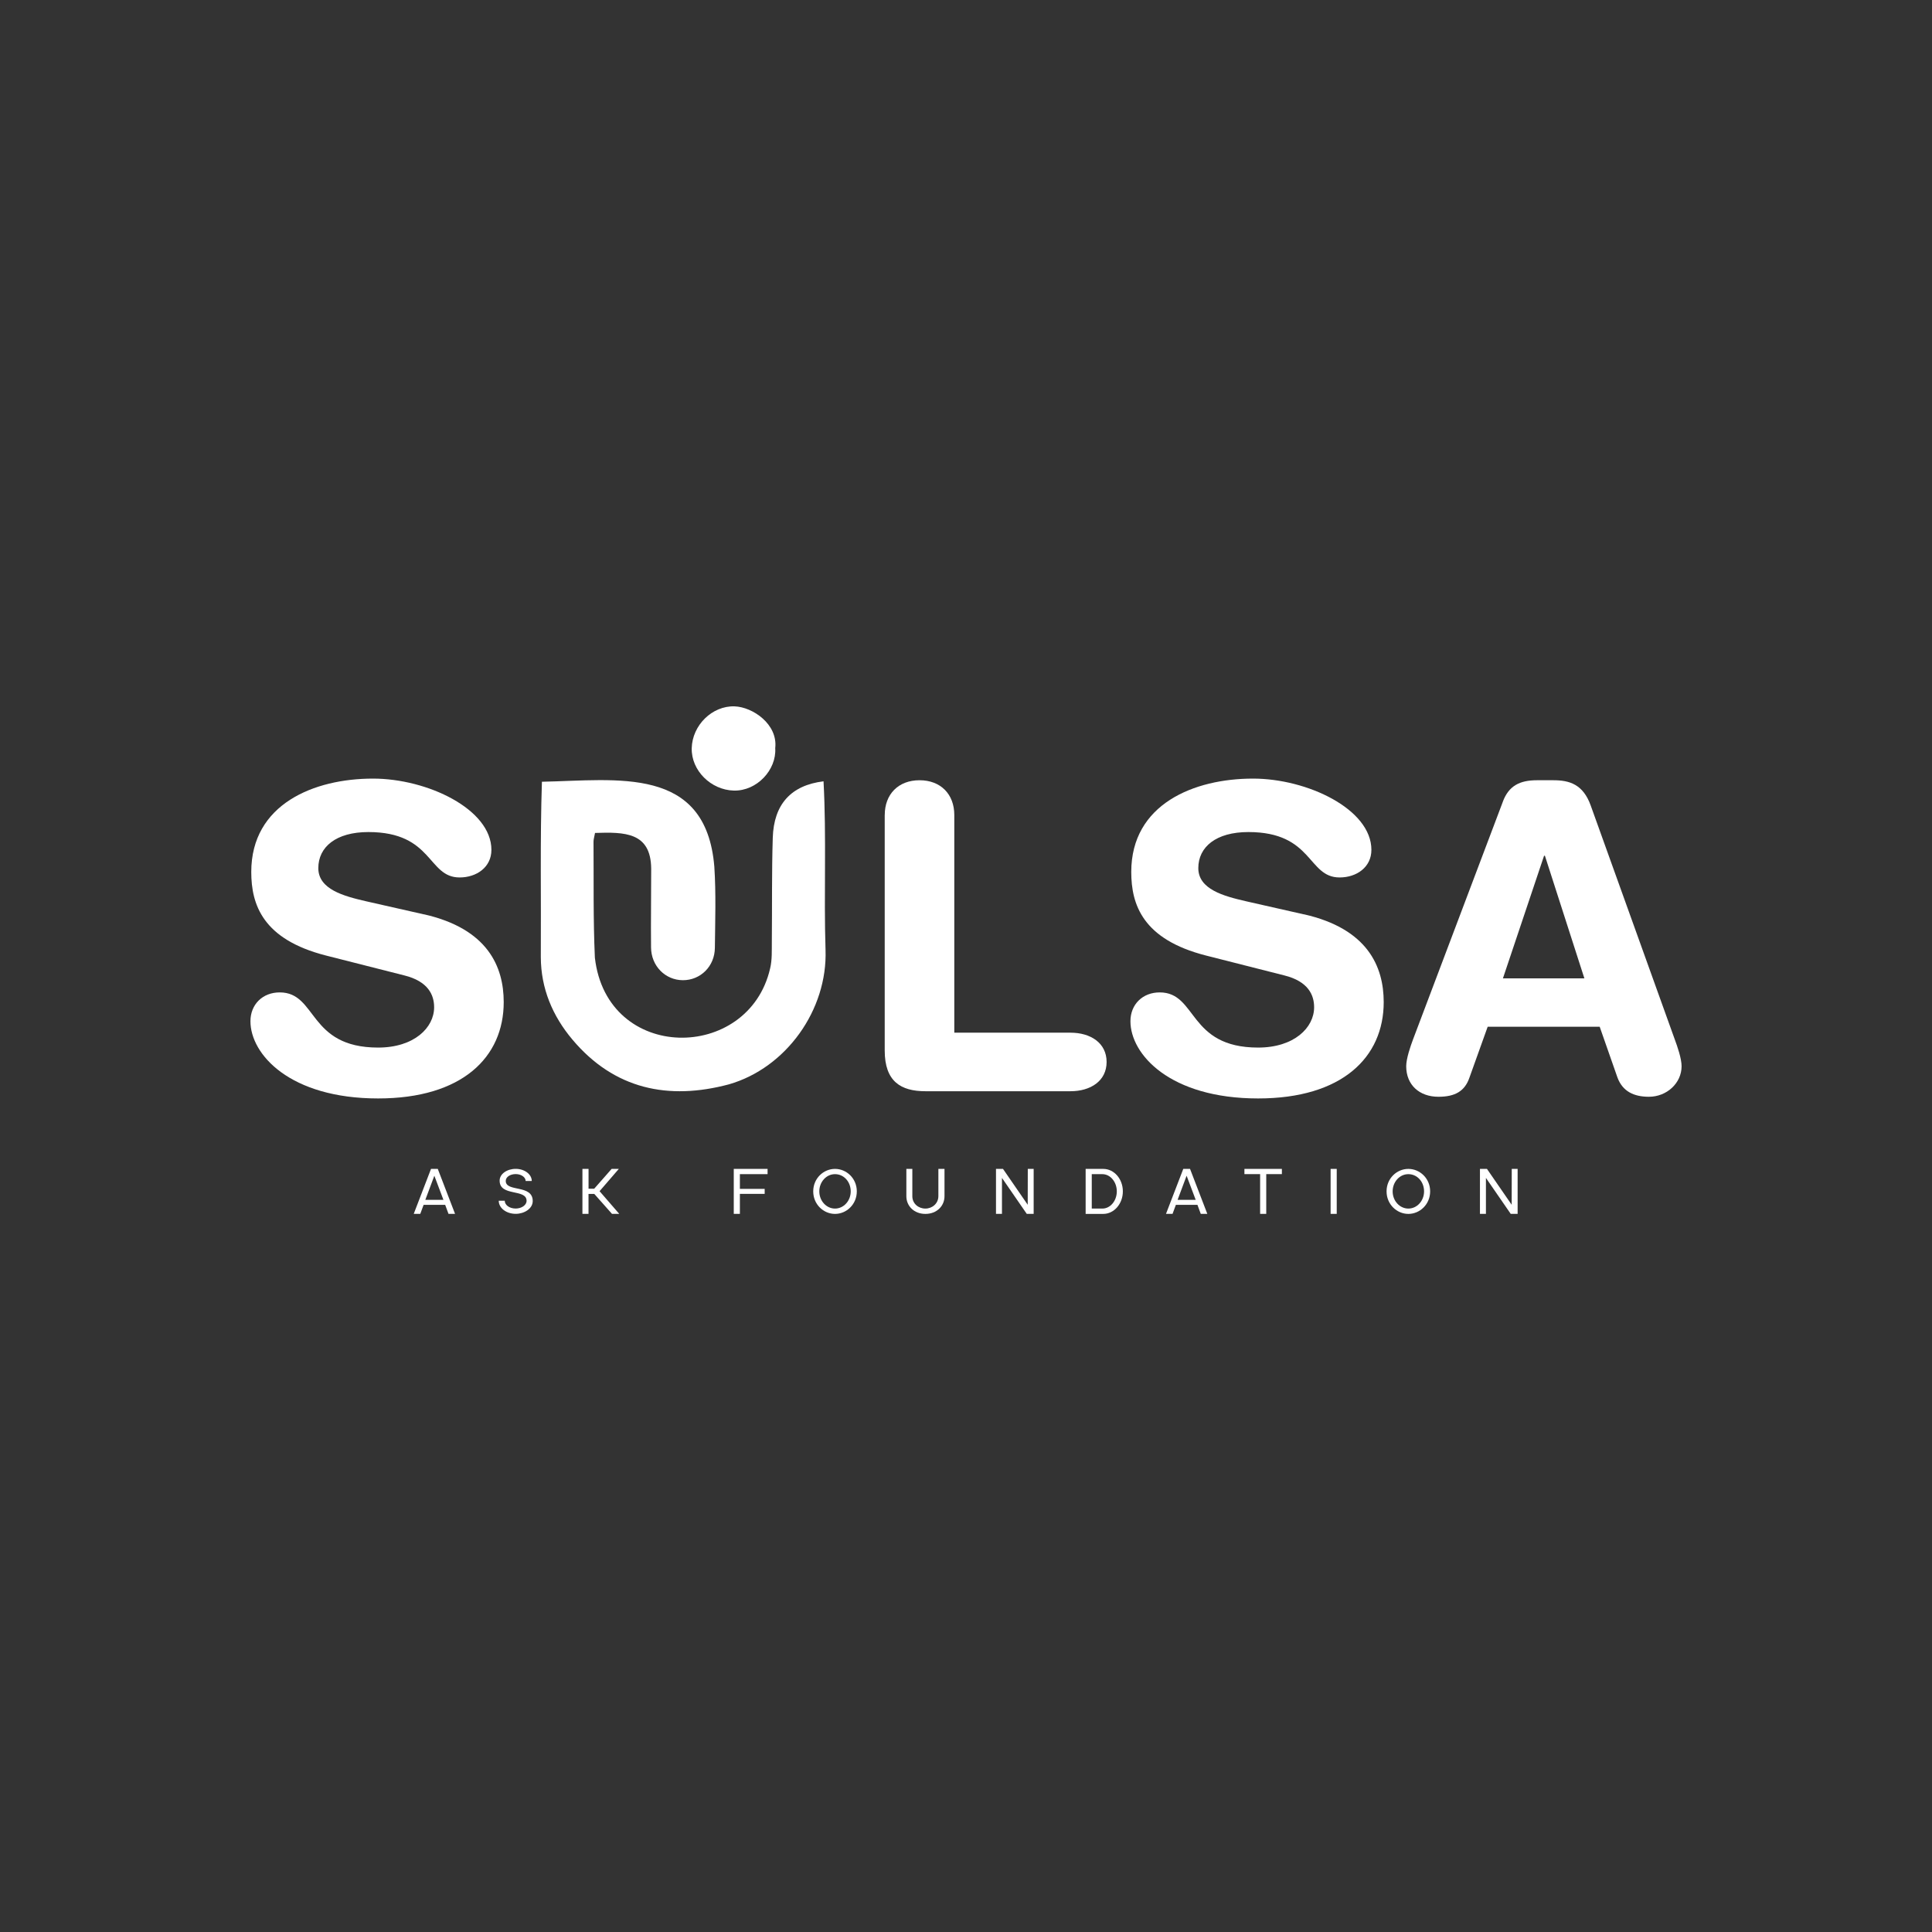 <?xml version="1.0" encoding="UTF-8"?>
<svg id="Layer_1" data-name="Layer 1" xmlns="http://www.w3.org/2000/svg" viewBox="0 0 540 540">
  <rect x="0" y="0" width="540" height="540" fill="#333333" stroke="none"/>
  <defs>
    <style>
      .cls-1 {
        fill: #fff;
      }
    </style>
  </defs>
  <g>
    <g>
      <path class="cls-1" d="m166.31,232.82c-.22,1.2-.42,1.8-.42,2.41.08,10.82-.11,21.65.38,32.45,3.38,29.4,42.97,29.19,48.98,3.01.59-2.41.45-5.01.48-7.53.1-9.66-.04-19.33.26-28.99.29-9.36,5.09-14.68,14.19-15.79.85,15.59.06,31.44.56,47.11.59,16.74-10.97,32.98-27.01,37.59-16.88,4.5-32.03,1.41-43.75-12.53-5.55-6.6-8.79-14.28-8.82-23.02.11-16.33-.23-32.74.31-49.03,20.99-.4,45.85-4.66,48.19,23.75.49,7.53.23,15.12.15,22.68-.05,5.17-4.03,9.06-8.95,9.04-4.89-.02-8.84-3.95-8.89-9.14-.08-7.35.05-14.71.04-22.06-.11-10.22-7.46-10.22-15.69-9.96Z"/>
      <path class="cls-1" d="m216.68,209.11c.39,6.1-5.16,12.02-11.57,11.86-6.39-.16-11.92-5.6-11.77-11.84.15-6.41,5.71-11.9,11.96-11.7,5.07.17,12.15,4.98,11.38,11.68Z"/>
    </g>
    <path class="cls-1" d="m118.5,255.55c17.79,4.03,22.29,14.59,22.29,24.55,0,15.42-11.62,26.92-35.1,26.92-24.67,0-35.69-12.33-35.69-21.58,0-4.74,3.44-8.06,8.18-8.06,10.55,0,7.83,15.42,27.51,15.42,10.08,0,15.65-5.57,15.65-11.27,0-3.44-1.66-7.23-8.3-8.89l-21.94-5.57c-17.67-4.51-20.87-14.23-20.87-23.36,0-18.97,17.55-26.09,34.03-26.09,15.18,0,33.09,8.54,33.09,19.92,0,4.86-4.15,7.71-8.89,7.71-9.01,0-7.35-12.69-25.5-12.69-9.01,0-13.99,4.15-13.99,10.08s7.12,7.83,13.28,9.25l16.25,3.68Z"/>
    <path class="cls-1" d="m247.29,227.8c0-5.81,3.79-9.72,9.72-9.72s9.72,3.91,9.72,9.72v60.84h32.49c5.57,0,10.08,2.85,10.08,8.18s-4.51,8.18-10.08,8.18h-40.56c-6.88,0-11.38-2.73-11.38-11.38v-65.82Z"/>
    <path class="cls-1" d="m364.46,255.55c17.79,4.03,22.29,14.59,22.29,24.55,0,15.42-11.62,26.92-35.1,26.92-24.67,0-35.69-12.33-35.69-21.58,0-4.74,3.44-8.06,8.18-8.06,10.55,0,7.83,15.42,27.51,15.42,10.08,0,15.65-5.57,15.65-11.27,0-3.44-1.66-7.23-8.3-8.89l-21.94-5.57c-17.67-4.51-20.87-14.23-20.87-23.36,0-18.97,17.55-26.09,34.03-26.09,15.18,0,33.09,8.54,33.09,19.92,0,4.86-4.15,7.71-8.89,7.71-9.01,0-7.35-12.69-25.5-12.69-9.01,0-13.99,4.15-13.99,10.08s7.12,7.83,13.28,9.25l16.25,3.68Z"/>
    <path class="cls-1" d="m420.07,224.01c1.66-4.39,4.74-5.93,9.49-5.93h4.63c4.39,0,8.3,1.07,10.44,7.12l23.48,65.34c.71,1.9,1.9,5.34,1.9,7.47,0,4.74-4.15,8.54-9.13,8.54-4.27,0-7.35-1.54-8.78-5.34l-4.98-14.23h-31.31l-5.1,14.23c-1.3,3.79-4.03,5.34-8.66,5.34-5.34,0-9.01-3.32-9.01-8.54,0-2.13,1.19-5.57,1.9-7.47l25.14-66.53Zm11.74,15.18h-.24l-11.5,34.27h22.77l-11.03-34.27Z"/>
  </g>
  <g>
    <path class="cls-1" d="m120.47,326.71h1.89l4.83,12.57h-1.83l-.93-2.52h-6.03l-.93,2.52h-1.83l4.83-12.57Zm3.47,8.65l-2.54-6.74-2.52,6.74h5.06Z"/>
    <path class="cls-1" d="m141.08,335.62c0,1.14,1.26,2.17,3.05,2.17,1.6,0,3.05-.91,3.05-2.17-.02-3.43-7.53-1.12-7.53-5.61-.02-1.87,2.03-3.31,4.49-3.31s4.49,1.5,4.49,3.39h-1.71c0-1.08-1.26-1.93-2.78-1.93s-2.78.79-2.78,1.91c0,3.21,7.54.89,7.54,5.63,0,2.13-2.38,3.57-4.75,3.57-2.62,0-4.75-1.6-4.75-3.66h1.71Z"/>
    <path class="cls-1" d="m162.79,339.28v-12.57h1.71v5.54h1.58l4.87-5.54h2.01l-5.38,6.23,5.5,6.34h-2.03l-4.94-5.57h-1.62v5.57h-1.71Z"/>
    <path class="cls-1" d="m205.1,326.71h9.44v1.46h-7.74v4.12h6.93v1.4h-6.93v5.59h-1.71v-12.57Z"/>
    <path class="cls-1" d="m233.39,326.71c3.21,0,6.09,2.64,6.09,6.28s-2.88,6.3-6.09,6.3-6.09-2.66-6.09-6.3,2.88-6.28,6.09-6.28Zm-4.39,6.28c0,2.68,1.99,4.81,4.39,4.81s4.39-2.13,4.39-4.81-1.91-4.81-4.39-4.81-4.39,2.21-4.39,4.81Z"/>
    <path class="cls-1" d="m255,326.71v7.64c0,2.05,1.69,3.45,3.64,3.45s3.62-1.42,3.64-3.45v-7.64h1.71v7.64c0,2.74-2.17,4.94-5.34,4.94s-5.32-2.21-5.32-4.94v-7.64h1.69Z"/>
    <path class="cls-1" d="m278.39,326.71h1.95l6.91,10.03.02-10.03h1.64v12.57h-1.93l-6.93-10.05v10.05h-1.67v-12.57Z"/>
    <path class="cls-1" d="m303.44,326.71h4.92c3.05,0,5.48,2.82,5.48,6.28s-2.44,6.3-5.48,6.3h-4.92v-12.57Zm1.71,11.09h2.96c2.25,0,4.04-2.19,4.04-4.81s-1.79-4.81-4.04-4.81h-2.96v9.63Z"/>
    <path class="cls-1" d="m330.73,326.71h1.89l4.83,12.57h-1.83l-.93-2.52h-6.03l-.93,2.52h-1.83l4.83-12.57Zm3.47,8.65l-2.54-6.74-2.52,6.74h5.06Z"/>
    <path class="cls-1" d="m347.83,326.71h10.46v1.46h-4.37v11.11h-1.71v-11.11h-4.39v-1.46Z"/>
    <path class="cls-1" d="m371.91,339.28v-12.57h1.71v12.57h-1.71Z"/>
    <path class="cls-1" d="m393.64,326.71c3.21,0,6.09,2.64,6.09,6.28s-2.88,6.3-6.09,6.3-6.09-2.66-6.09-6.3,2.88-6.28,6.09-6.28Zm-4.39,6.28c0,2.68,1.99,4.81,4.39,4.81s4.39-2.13,4.39-4.81-1.91-4.81-4.39-4.81-4.39,2.21-4.39,4.81Z"/>
    <path class="cls-1" d="m413.66,326.71h1.95l6.91,10.03.02-10.03h1.64v12.57h-1.93l-6.93-10.05v10.05h-1.67v-12.57Z"/>
  </g>
</svg>